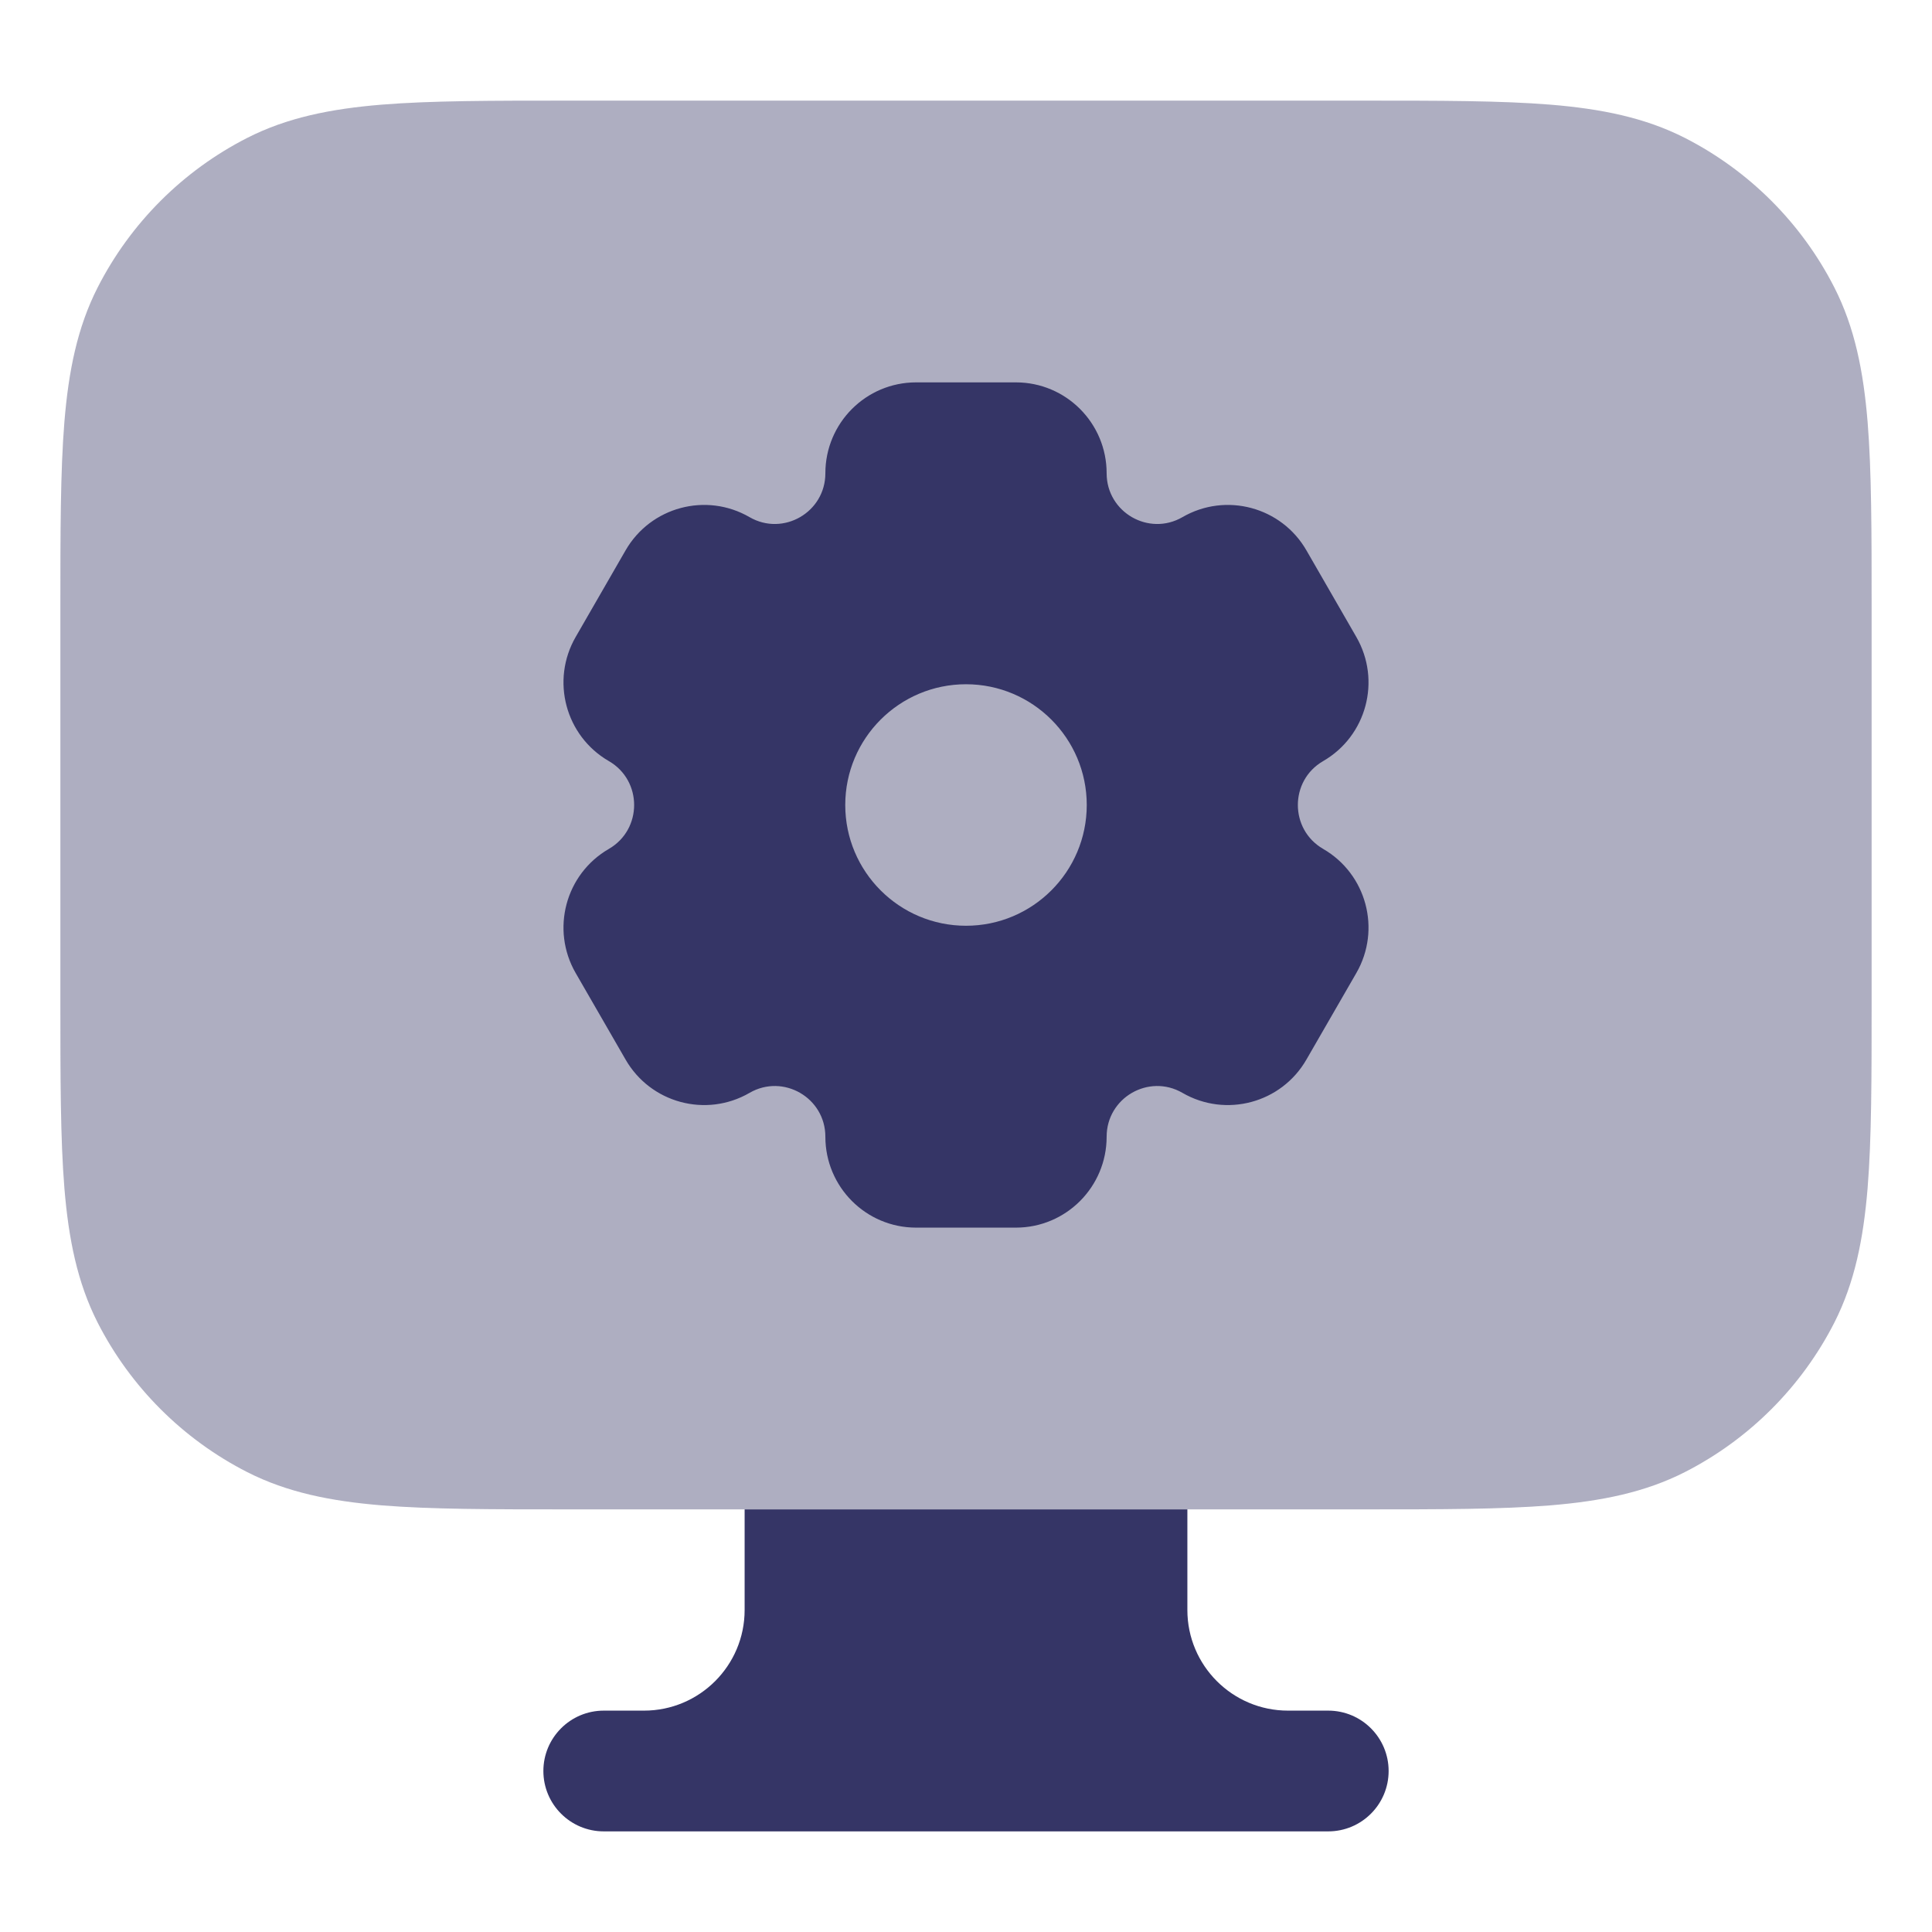 <svg width="24" height="24" viewBox="0 0 24 24" fill="none" xmlns="http://www.w3.org/2000/svg">
<path opacity="0.4" d="M16.933 1.25H7.067C6.115 1.25 5.354 1.25 4.74 1.3C4.11 1.352 3.568 1.46 3.071 1.713C2.271 2.121 1.621 2.771 1.213 3.571C0.96 4.068 0.852 4.61 0.8 5.24C0.75 5.854 0.75 6.615 0.75 7.567V12.433C0.75 13.385 0.75 14.146 0.8 14.76C0.852 15.39 0.96 15.932 1.213 16.43C1.621 17.229 2.271 17.879 3.071 18.287C3.568 18.54 4.11 18.648 4.74 18.7C5.354 18.75 6.115 18.75 7.067 18.75H16.933C17.885 18.75 18.646 18.75 19.26 18.7C19.89 18.648 20.432 18.54 20.93 18.287C21.729 17.879 22.379 17.229 22.787 16.43C23.04 15.932 23.148 15.39 23.2 14.76C23.25 14.146 23.25 13.385 23.25 12.433V7.567C23.25 6.615 23.25 5.854 23.2 5.24C23.148 4.61 23.04 4.068 22.787 3.571C22.379 2.771 21.729 2.121 20.93 1.713C20.432 1.46 19.89 1.352 19.26 1.3C18.646 1.25 17.885 1.25 16.933 1.25Z" fill="#353566"/>
<path fill-rule="evenodd" clip-rule="evenodd" d="M7.564 10.545C7.024 10.857 6.84 11.547 7.151 12.087L7.771 13.162C8.082 13.703 8.772 13.888 9.311 13.576C9.729 13.334 10.253 13.636 10.253 14.121C10.253 14.744 10.757 15.25 11.38 15.25H12.62C13.243 15.25 13.747 14.744 13.747 14.121C13.747 13.636 14.271 13.334 14.689 13.576C15.228 13.888 15.918 13.703 16.229 13.162L16.849 12.087C17.16 11.547 16.976 10.857 16.436 10.545C16.018 10.303 16.018 9.697 16.436 9.455C16.976 9.143 17.16 8.453 16.849 7.913L16.229 6.837C15.918 6.297 15.228 6.112 14.689 6.424C14.271 6.666 13.747 6.364 13.747 5.879C13.747 5.256 13.243 4.75 12.62 4.75H11.38C10.757 4.75 10.253 5.256 10.253 5.879C10.253 6.364 9.729 6.666 9.311 6.424C8.772 6.112 8.082 6.297 7.771 6.837L7.151 7.913C6.84 8.453 7.024 9.143 7.564 9.455C7.982 9.697 7.982 10.303 7.564 10.545ZM13.5 10C13.5 10.828 12.828 11.5 12 11.5C11.172 11.5 10.5 10.828 10.5 10C10.5 9.172 11.172 8.5 12 8.5C12.828 8.5 13.5 9.172 13.5 10Z" fill="#353566"/>
<path d="M9.25 18.75H14.75V20C14.75 20.69 15.31 21.25 16 21.25H16.5C16.914 21.25 17.25 21.586 17.25 22C17.25 22.414 16.914 22.75 16.5 22.75H7.5C7.086 22.75 6.75 22.414 6.75 22C6.75 21.586 7.086 21.25 7.5 21.25H8C8.69 21.25 9.25 20.69 9.25 20V18.75Z" fill="#353566"/>
</svg>

